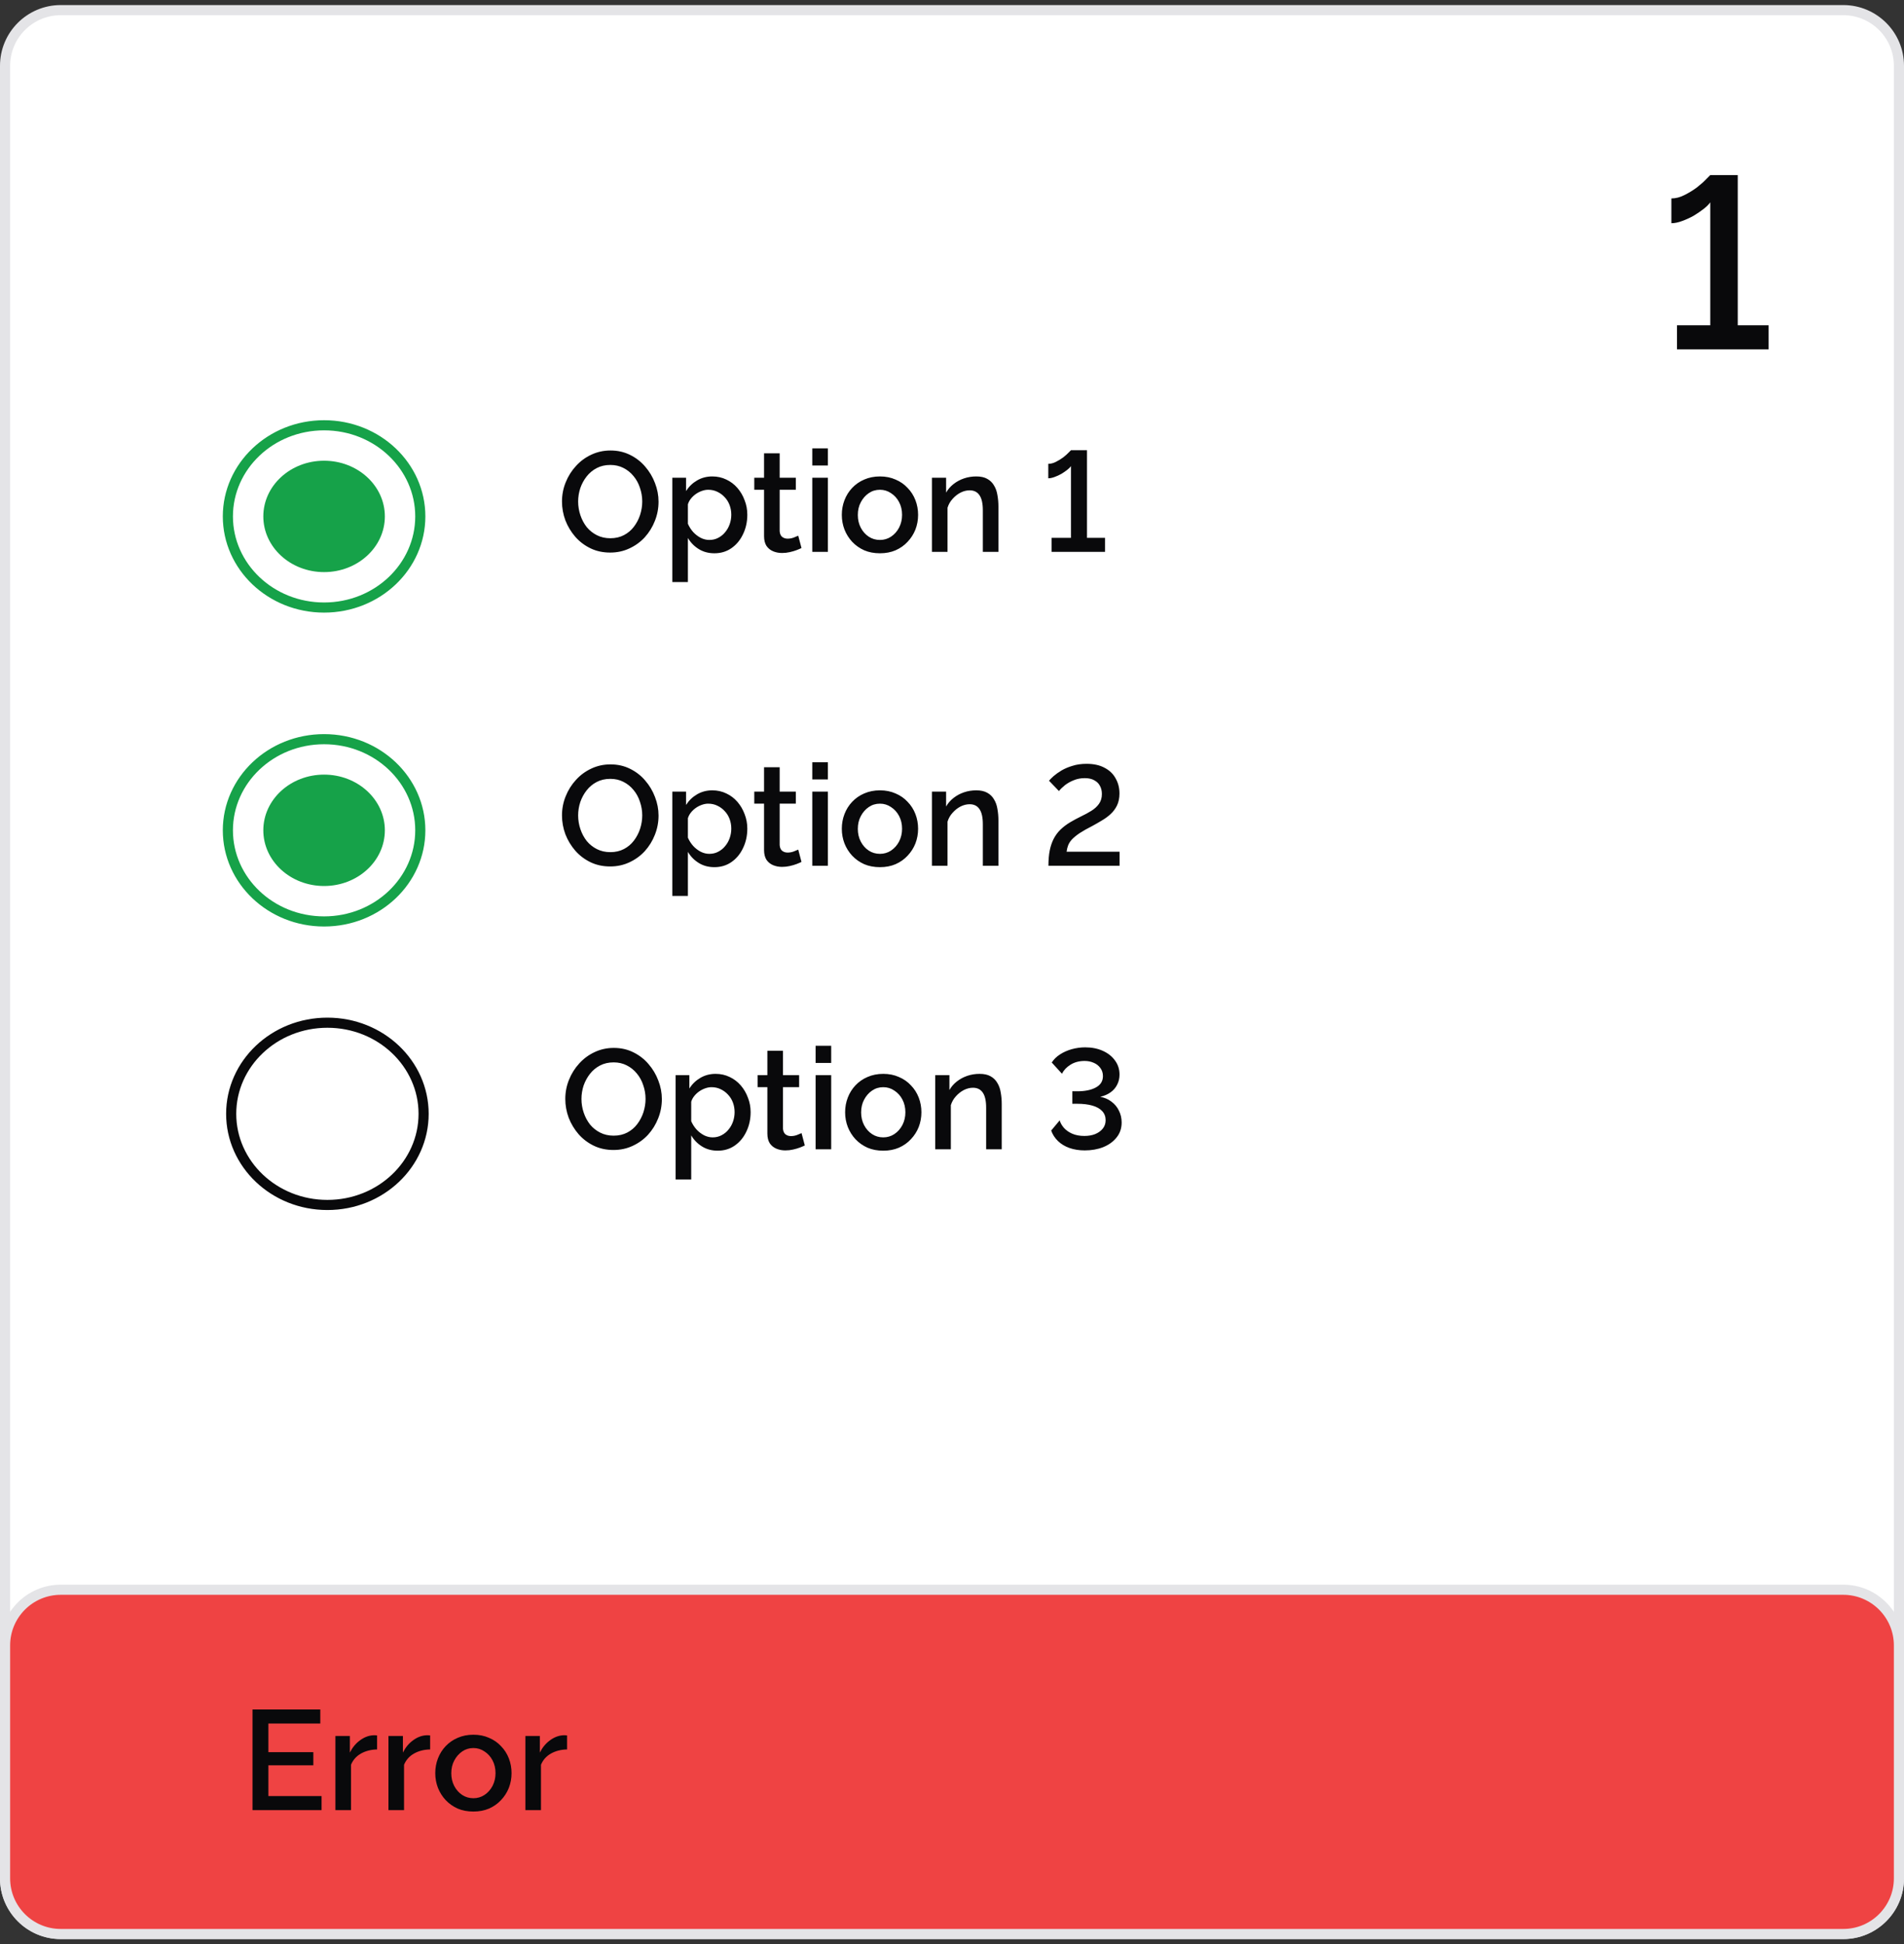 <svg width="188" height="192" viewBox="0 0 188 192" fill="none" xmlns="http://www.w3.org/2000/svg">
<rect x="0" y="0" width="188" height="192" fill="#333333" stroke="none"/>
<path d="M0.5 6.5C0.5 3.462 2.962 1 6 1H182C185.038 1 187.5 3.462 187.5 6.5V185.5C187.5 188.538 185.038 191 182 191H6C2.962 191 0.5 188.538 0.5 185.5V6.5Z" fill="white" stroke="#E4E4E7"/>
<path d="M0.5 162.5C0.5 159.462 2.962 157 6 157H182C185.038 157 187.5 159.462 187.5 162.5V185.5C187.5 188.538 185.038 191 182 191H6C2.962 191 0.5 188.538 0.5 185.5V162.5Z" fill="#EF4343" stroke="#E4E4E7"/>
<path d="M31.752 177.379V178.765H24.933V168.825H31.625V170.211H26.502V173.039H30.939V174.341H26.502V177.379H31.752ZM37.234 172.773C36.637 172.782 36.105 172.917 35.638 173.179C35.181 173.44 34.854 173.809 34.658 174.285V178.765H33.118V171.443H34.546V173.081C34.798 172.577 35.13 172.175 35.54 171.877C35.951 171.569 36.385 171.401 36.842 171.373C36.936 171.373 37.01 171.373 37.066 171.373C37.132 171.373 37.188 171.377 37.234 171.387V172.773ZM42.471 172.773C41.873 172.782 41.341 172.917 40.875 173.179C40.417 173.44 40.091 173.809 39.895 174.285V178.765H38.355V171.443H39.783V173.081C40.035 172.577 40.366 172.175 40.777 171.877C41.187 171.569 41.621 171.401 42.079 171.373C42.172 171.373 42.247 171.373 42.303 171.373C42.368 171.373 42.424 171.377 42.471 171.387V172.773ZM46.744 178.905C46.166 178.905 45.648 178.807 45.19 178.611C44.733 178.405 44.336 178.125 44 177.771C43.674 177.416 43.422 177.015 43.244 176.567C43.067 176.109 42.978 175.624 42.978 175.111C42.978 174.597 43.067 174.112 43.244 173.655C43.422 173.197 43.674 172.796 44 172.451C44.336 172.096 44.733 171.821 45.19 171.625C45.657 171.419 46.175 171.317 46.744 171.317C47.314 171.317 47.827 171.419 48.284 171.625C48.751 171.821 49.148 172.096 49.474 172.451C49.81 172.796 50.067 173.197 50.244 173.655C50.422 174.112 50.51 174.597 50.51 175.111C50.51 175.624 50.422 176.109 50.244 176.567C50.067 177.015 49.81 177.416 49.474 177.771C49.148 178.125 48.751 178.405 48.284 178.611C47.827 178.807 47.314 178.905 46.744 178.905ZM44.56 175.125C44.56 175.591 44.658 176.011 44.854 176.385C45.05 176.758 45.312 177.052 45.638 177.267C45.965 177.481 46.334 177.589 46.744 177.589C47.146 177.589 47.51 177.481 47.836 177.267C48.172 177.043 48.438 176.744 48.634 176.371C48.83 175.988 48.928 175.568 48.928 175.111C48.928 174.644 48.83 174.224 48.634 173.851C48.438 173.477 48.172 173.183 47.836 172.969C47.51 172.745 47.146 172.633 46.744 172.633C46.334 172.633 45.965 172.745 45.638 172.969C45.312 173.193 45.05 173.491 44.854 173.865C44.658 174.229 44.56 174.649 44.56 175.125ZM55.992 172.773C55.395 172.782 54.863 172.917 54.396 173.179C53.939 173.44 53.612 173.809 53.416 174.285V178.765H51.876V171.443H53.304V173.081C53.556 172.577 53.888 172.175 54.298 171.877C54.709 171.569 55.143 171.401 55.6 171.373C55.694 171.373 55.768 171.373 55.824 171.373C55.889 171.373 55.946 171.377 55.992 171.387V172.773Z" fill="#09090B"/>
<path d="M174.632 32.124V34.5H165.584V32.124H168.872V19.98C168.744 20.172 168.528 20.388 168.224 20.628C167.936 20.852 167.608 21.076 167.24 21.3C166.872 21.508 166.488 21.684 166.088 21.828C165.704 21.972 165.352 22.044 165.032 22.044V19.596C165.464 19.596 165.896 19.484 166.328 19.26C166.776 19.036 167.192 18.78 167.576 18.492C167.96 18.188 168.264 17.916 168.488 17.676C168.728 17.436 168.856 17.308 168.872 17.292H171.584V32.124H174.632Z" fill="#09090B"/>
<path d="M41.5 51C41.5 55.947 37.271 60 32 60C26.729 60 22.5 55.947 22.5 51C22.5 46.053 26.729 42 32 42C37.271 42 41.5 46.053 41.5 51Z" fill="white" stroke="#16A249"/>
<ellipse cx="32" cy="51" rx="6" ry="5.5" fill="#16A249"/>
<path d="M60.25 54.57C59.531 54.57 58.883 54.43 58.304 54.15C57.725 53.87 57.226 53.492 56.806 53.016C56.386 52.531 56.059 51.989 55.826 51.392C55.602 50.785 55.49 50.165 55.49 49.53C55.49 48.867 55.611 48.237 55.854 47.64C56.097 47.033 56.433 46.497 56.862 46.03C57.291 45.554 57.795 45.181 58.374 44.91C58.962 44.63 59.597 44.49 60.278 44.49C60.987 44.49 61.631 44.635 62.21 44.924C62.798 45.213 63.297 45.601 63.708 46.086C64.128 46.571 64.45 47.113 64.674 47.71C64.907 48.307 65.024 48.919 65.024 49.544C65.024 50.207 64.903 50.841 64.66 51.448C64.427 52.045 64.095 52.582 63.666 53.058C63.237 53.525 62.728 53.893 62.14 54.164C61.561 54.435 60.931 54.57 60.25 54.57ZM57.086 49.53C57.086 49.997 57.161 50.449 57.31 50.888C57.459 51.327 57.669 51.719 57.94 52.064C58.22 52.4 58.556 52.666 58.948 52.862C59.34 53.058 59.779 53.156 60.264 53.156C60.768 53.156 61.216 53.053 61.608 52.848C62 52.643 62.327 52.367 62.588 52.022C62.859 51.667 63.064 51.275 63.204 50.846C63.344 50.407 63.414 49.969 63.414 49.53C63.414 49.063 63.339 48.615 63.19 48.186C63.05 47.747 62.84 47.36 62.56 47.024C62.28 46.679 61.944 46.408 61.552 46.212C61.169 46.016 60.74 45.918 60.264 45.918C59.76 45.918 59.312 46.021 58.92 46.226C58.528 46.431 58.197 46.707 57.926 47.052C57.655 47.397 57.445 47.785 57.296 48.214C57.156 48.643 57.086 49.082 57.086 49.53ZM70.541 54.64C69.953 54.64 69.435 54.5 68.987 54.22C68.539 53.94 68.184 53.576 67.923 53.128V57.482H66.383V47.178H67.741V48.494C68.021 48.055 68.385 47.705 68.833 47.444C69.281 47.183 69.78 47.052 70.331 47.052C70.835 47.052 71.297 47.155 71.717 47.36C72.137 47.556 72.501 47.831 72.809 48.186C73.117 48.541 73.355 48.947 73.523 49.404C73.7 49.852 73.789 50.328 73.789 50.832C73.789 51.532 73.649 52.171 73.369 52.75C73.098 53.329 72.716 53.791 72.221 54.136C71.736 54.472 71.176 54.64 70.541 54.64ZM70.037 53.324C70.364 53.324 70.658 53.254 70.919 53.114C71.19 52.974 71.418 52.787 71.605 52.554C71.801 52.321 71.95 52.055 72.053 51.756C72.156 51.457 72.207 51.149 72.207 50.832C72.207 50.496 72.151 50.179 72.039 49.88C71.927 49.581 71.764 49.32 71.549 49.096C71.344 48.872 71.101 48.695 70.821 48.564C70.55 48.433 70.252 48.368 69.925 48.368C69.729 48.368 69.524 48.405 69.309 48.48C69.094 48.555 68.894 48.657 68.707 48.788C68.52 48.919 68.357 49.073 68.217 49.25C68.077 49.427 67.979 49.614 67.923 49.81V51.728C68.054 52.027 68.226 52.297 68.441 52.54C68.656 52.773 68.903 52.965 69.183 53.114C69.463 53.254 69.748 53.324 70.037 53.324ZM79.139 54.122C79.008 54.187 78.845 54.257 78.649 54.332C78.453 54.407 78.229 54.472 77.977 54.528C77.734 54.584 77.482 54.612 77.221 54.612C76.903 54.612 76.609 54.556 76.339 54.444C76.068 54.332 75.849 54.155 75.681 53.912C75.522 53.66 75.443 53.338 75.443 52.946V48.368H74.477V47.178H75.443V44.77H76.983V47.178H78.579V48.368H76.983V52.456C77.001 52.708 77.081 52.895 77.221 53.016C77.37 53.137 77.552 53.198 77.767 53.198C77.981 53.198 78.187 53.161 78.383 53.086C78.579 53.011 78.723 52.951 78.817 52.904L79.139 54.122ZM80.205 54.5V47.178H81.745V54.5H80.205ZM80.205 45.974V44.28H81.745V45.974H80.205ZM86.886 54.64C86.307 54.64 85.789 54.542 85.332 54.346C84.874 54.141 84.478 53.861 84.142 53.506C83.815 53.151 83.563 52.75 83.386 52.302C83.209 51.845 83.12 51.359 83.12 50.846C83.12 50.333 83.209 49.847 83.386 49.39C83.563 48.933 83.815 48.531 84.142 48.186C84.478 47.831 84.874 47.556 85.332 47.36C85.799 47.155 86.317 47.052 86.886 47.052C87.455 47.052 87.969 47.155 88.426 47.36C88.892 47.556 89.289 47.831 89.616 48.186C89.952 48.531 90.209 48.933 90.386 49.39C90.563 49.847 90.652 50.333 90.652 50.846C90.652 51.359 90.563 51.845 90.386 52.302C90.209 52.75 89.952 53.151 89.616 53.506C89.289 53.861 88.892 54.141 88.426 54.346C87.969 54.542 87.455 54.64 86.886 54.64ZM84.702 50.86C84.702 51.327 84.8 51.747 84.996 52.12C85.192 52.493 85.453 52.787 85.78 53.002C86.106 53.217 86.475 53.324 86.886 53.324C87.287 53.324 87.651 53.217 87.978 53.002C88.314 52.778 88.58 52.479 88.776 52.106C88.972 51.723 89.07 51.303 89.07 50.846C89.07 50.379 88.972 49.959 88.776 49.586C88.58 49.213 88.314 48.919 87.978 48.704C87.651 48.48 87.287 48.368 86.886 48.368C86.475 48.368 86.106 48.48 85.78 48.704C85.453 48.928 85.192 49.227 84.996 49.6C84.8 49.964 84.702 50.384 84.702 50.86ZM98.584 54.5H97.044V50.398C97.044 49.717 96.932 49.217 96.708 48.9C96.493 48.583 96.171 48.424 95.742 48.424C95.443 48.424 95.144 48.499 94.846 48.648C94.556 48.797 94.295 49.003 94.062 49.264C93.828 49.516 93.66 49.81 93.558 50.146V54.5H92.018V47.178H93.418V48.648C93.604 48.321 93.847 48.041 94.146 47.808C94.454 47.565 94.799 47.379 95.182 47.248C95.564 47.117 95.97 47.052 96.4 47.052C96.838 47.052 97.198 47.131 97.478 47.29C97.767 47.449 97.991 47.668 98.15 47.948C98.318 48.219 98.43 48.536 98.486 48.9C98.551 49.255 98.584 49.633 98.584 50.034V54.5ZM109.108 53.114V54.5H103.83V53.114H105.748V46.03C105.674 46.142 105.548 46.268 105.37 46.408C105.202 46.539 105.011 46.669 104.796 46.8C104.582 46.921 104.358 47.024 104.124 47.108C103.9 47.192 103.695 47.234 103.508 47.234V45.806C103.76 45.806 104.012 45.741 104.264 45.61C104.526 45.479 104.768 45.33 104.992 45.162C105.216 44.985 105.394 44.826 105.524 44.686C105.664 44.546 105.739 44.471 105.748 44.462H107.33V53.114H109.108Z" fill="#09090B"/>
<path d="M41.5 82C41.5 86.947 37.271 91 32 91C26.729 91 22.5 86.947 22.5 82C22.5 77.053 26.729 73 32 73C37.271 73 41.5 77.053 41.5 82Z" fill="white" stroke="#16A249"/>
<ellipse cx="32" cy="82" rx="6" ry="5.5" fill="#16A249"/>
<path d="M60.25 85.57C59.531 85.57 58.883 85.43 58.304 85.15C57.725 84.87 57.226 84.492 56.806 84.016C56.386 83.531 56.059 82.989 55.826 82.392C55.602 81.785 55.49 81.165 55.49 80.53C55.49 79.867 55.611 79.237 55.854 78.64C56.097 78.033 56.433 77.497 56.862 77.03C57.291 76.554 57.795 76.181 58.374 75.91C58.962 75.63 59.597 75.49 60.278 75.49C60.987 75.49 61.631 75.635 62.21 75.924C62.798 76.213 63.297 76.601 63.708 77.086C64.128 77.571 64.45 78.113 64.674 78.71C64.907 79.307 65.024 79.919 65.024 80.544C65.024 81.207 64.903 81.841 64.66 82.448C64.427 83.045 64.095 83.582 63.666 84.058C63.237 84.525 62.728 84.893 62.14 85.164C61.561 85.435 60.931 85.57 60.25 85.57ZM57.086 80.53C57.086 80.997 57.161 81.449 57.31 81.888C57.459 82.327 57.669 82.719 57.94 83.064C58.22 83.4 58.556 83.666 58.948 83.862C59.34 84.058 59.779 84.156 60.264 84.156C60.768 84.156 61.216 84.053 61.608 83.848C62 83.643 62.327 83.367 62.588 83.022C62.859 82.667 63.064 82.275 63.204 81.846C63.344 81.407 63.414 80.969 63.414 80.53C63.414 80.063 63.339 79.615 63.19 79.186C63.05 78.747 62.84 78.36 62.56 78.024C62.28 77.679 61.944 77.408 61.552 77.212C61.169 77.016 60.74 76.918 60.264 76.918C59.76 76.918 59.312 77.021 58.92 77.226C58.528 77.431 58.197 77.707 57.926 78.052C57.655 78.397 57.445 78.785 57.296 79.214C57.156 79.643 57.086 80.082 57.086 80.53ZM70.541 85.64C69.953 85.64 69.435 85.5 68.987 85.22C68.539 84.94 68.184 84.576 67.923 84.128V88.482H66.383V78.178H67.741V79.494C68.021 79.055 68.385 78.705 68.833 78.444C69.281 78.183 69.78 78.052 70.331 78.052C70.835 78.052 71.297 78.155 71.717 78.36C72.137 78.556 72.501 78.831 72.809 79.186C73.117 79.541 73.355 79.947 73.523 80.404C73.7 80.852 73.789 81.328 73.789 81.832C73.789 82.532 73.649 83.171 73.369 83.75C73.098 84.329 72.716 84.791 72.221 85.136C71.736 85.472 71.176 85.64 70.541 85.64ZM70.037 84.324C70.364 84.324 70.658 84.254 70.919 84.114C71.19 83.974 71.418 83.787 71.605 83.554C71.801 83.321 71.95 83.055 72.053 82.756C72.156 82.457 72.207 82.149 72.207 81.832C72.207 81.496 72.151 81.179 72.039 80.88C71.927 80.581 71.764 80.32 71.549 80.096C71.344 79.872 71.101 79.695 70.821 79.564C70.55 79.433 70.252 79.368 69.925 79.368C69.729 79.368 69.524 79.405 69.309 79.48C69.094 79.555 68.894 79.657 68.707 79.788C68.52 79.919 68.357 80.073 68.217 80.25C68.077 80.427 67.979 80.614 67.923 80.81V82.728C68.054 83.027 68.226 83.297 68.441 83.54C68.656 83.773 68.903 83.965 69.183 84.114C69.463 84.254 69.748 84.324 70.037 84.324ZM79.139 85.122C79.008 85.187 78.845 85.257 78.649 85.332C78.453 85.407 78.229 85.472 77.977 85.528C77.734 85.584 77.482 85.612 77.221 85.612C76.903 85.612 76.609 85.556 76.339 85.444C76.068 85.332 75.849 85.155 75.681 84.912C75.522 84.66 75.443 84.338 75.443 83.946V79.368H74.477V78.178H75.443V75.77H76.983V78.178H78.579V79.368H76.983V83.456C77.001 83.708 77.081 83.895 77.221 84.016C77.37 84.137 77.552 84.198 77.767 84.198C77.981 84.198 78.187 84.161 78.383 84.086C78.579 84.011 78.723 83.951 78.817 83.904L79.139 85.122ZM80.205 85.5V78.178H81.745V85.5H80.205ZM80.205 76.974V75.28H81.745V76.974H80.205ZM86.886 85.64C86.307 85.64 85.789 85.542 85.332 85.346C84.874 85.141 84.478 84.861 84.142 84.506C83.815 84.151 83.563 83.75 83.386 83.302C83.209 82.845 83.12 82.359 83.12 81.846C83.12 81.333 83.209 80.847 83.386 80.39C83.563 79.933 83.815 79.531 84.142 79.186C84.478 78.831 84.874 78.556 85.332 78.36C85.799 78.155 86.317 78.052 86.886 78.052C87.455 78.052 87.969 78.155 88.426 78.36C88.892 78.556 89.289 78.831 89.616 79.186C89.952 79.531 90.209 79.933 90.386 80.39C90.563 80.847 90.652 81.333 90.652 81.846C90.652 82.359 90.563 82.845 90.386 83.302C90.209 83.75 89.952 84.151 89.616 84.506C89.289 84.861 88.892 85.141 88.426 85.346C87.969 85.542 87.455 85.64 86.886 85.64ZM84.702 81.86C84.702 82.327 84.8 82.747 84.996 83.12C85.192 83.493 85.453 83.787 85.78 84.002C86.106 84.217 86.475 84.324 86.886 84.324C87.287 84.324 87.651 84.217 87.978 84.002C88.314 83.778 88.58 83.479 88.776 83.106C88.972 82.723 89.07 82.303 89.07 81.846C89.07 81.379 88.972 80.959 88.776 80.586C88.58 80.213 88.314 79.919 87.978 79.704C87.651 79.48 87.287 79.368 86.886 79.368C86.475 79.368 86.106 79.48 85.78 79.704C85.453 79.928 85.192 80.227 84.996 80.6C84.8 80.964 84.702 81.384 84.702 81.86ZM98.584 85.5H97.044V81.398C97.044 80.717 96.932 80.217 96.708 79.9C96.493 79.583 96.171 79.424 95.742 79.424C95.443 79.424 95.144 79.499 94.846 79.648C94.556 79.797 94.295 80.003 94.062 80.264C93.828 80.516 93.66 80.81 93.558 81.146V85.5H92.018V78.178H93.418V79.648C93.604 79.321 93.847 79.041 94.146 78.808C94.454 78.565 94.799 78.379 95.182 78.248C95.564 78.117 95.97 78.052 96.4 78.052C96.838 78.052 97.198 78.131 97.478 78.29C97.767 78.449 97.991 78.668 98.15 78.948C98.318 79.219 98.43 79.536 98.486 79.9C98.551 80.255 98.584 80.633 98.584 81.034V85.5ZM103.522 85.5C103.522 84.931 103.564 84.431 103.648 84.002C103.732 83.573 103.863 83.185 104.04 82.84C104.218 82.495 104.442 82.191 104.712 81.93C104.983 81.669 105.296 81.431 105.65 81.216C105.996 81.011 106.35 80.819 106.714 80.642C107.088 80.465 107.433 80.278 107.75 80.082C108.068 79.886 108.32 79.657 108.506 79.396C108.702 79.125 108.8 78.799 108.8 78.416C108.8 78.108 108.735 77.837 108.604 77.604C108.483 77.371 108.296 77.189 108.044 77.058C107.802 76.918 107.489 76.848 107.106 76.848C106.714 76.848 106.35 76.918 106.014 77.058C105.688 77.189 105.398 77.352 105.146 77.548C104.904 77.744 104.708 77.935 104.558 78.122L103.578 77.1C103.672 76.988 103.821 76.839 104.026 76.652C104.241 76.465 104.502 76.279 104.81 76.092C105.128 75.905 105.492 75.751 105.902 75.63C106.313 75.499 106.775 75.434 107.288 75.434C107.998 75.434 108.59 75.565 109.066 75.826C109.552 76.078 109.916 76.428 110.158 76.876C110.41 77.315 110.536 77.809 110.536 78.36C110.536 78.808 110.457 79.2 110.298 79.536C110.14 79.863 109.93 80.147 109.668 80.39C109.416 80.623 109.132 80.833 108.814 81.02C108.506 81.207 108.198 81.384 107.89 81.552C107.358 81.823 106.929 82.065 106.602 82.28C106.285 82.495 106.033 82.7 105.846 82.896C105.669 83.092 105.543 83.288 105.468 83.484C105.394 83.68 105.342 83.89 105.314 84.114H110.55V85.5H103.522Z" fill="#09090B"/>
<path d="M41.827 110C41.827 114.947 37.598 119 32.327 119C27.056 119 22.827 114.947 22.827 110C22.827 105.053 27.056 101 32.327 101C37.598 101 41.827 105.053 41.827 110Z" fill="white" stroke="#09090B"/>
<path d="M60.577 113.57C59.858 113.57 59.21 113.43 58.631 113.15C58.053 112.87 57.553 112.492 57.133 112.016C56.713 111.531 56.386 110.989 56.153 110.392C55.929 109.785 55.817 109.165 55.817 108.53C55.817 107.867 55.938 107.237 56.181 106.64C56.424 106.033 56.76 105.497 57.189 105.03C57.618 104.554 58.123 104.181 58.701 103.91C59.289 103.63 59.924 103.49 60.605 103.49C61.315 103.49 61.959 103.635 62.537 103.924C63.125 104.213 63.624 104.601 64.035 105.086C64.455 105.571 64.777 106.113 65.001 106.71C65.234 107.307 65.351 107.919 65.351 108.544C65.351 109.207 65.23 109.841 64.987 110.448C64.754 111.045 64.422 111.582 63.993 112.058C63.564 112.525 63.055 112.893 62.467 113.164C61.889 113.435 61.258 113.57 60.577 113.57ZM57.413 108.53C57.413 108.997 57.488 109.449 57.637 109.888C57.786 110.327 57.996 110.719 58.267 111.064C58.547 111.4 58.883 111.666 59.275 111.862C59.667 112.058 60.106 112.156 60.591 112.156C61.095 112.156 61.543 112.053 61.935 111.848C62.327 111.643 62.654 111.367 62.915 111.022C63.186 110.667 63.391 110.275 63.531 109.846C63.671 109.407 63.741 108.969 63.741 108.53C63.741 108.063 63.666 107.615 63.517 107.186C63.377 106.747 63.167 106.36 62.887 106.024C62.607 105.679 62.271 105.408 61.879 105.212C61.496 105.016 61.067 104.918 60.591 104.918C60.087 104.918 59.639 105.021 59.247 105.226C58.855 105.431 58.524 105.707 58.253 106.052C57.983 106.397 57.773 106.785 57.623 107.214C57.483 107.643 57.413 108.082 57.413 108.53ZM70.868 113.64C70.28 113.64 69.762 113.5 69.314 113.22C68.866 112.94 68.511 112.576 68.25 112.128V116.482H66.71V106.178H68.068V107.494C68.348 107.055 68.712 106.705 69.16 106.444C69.608 106.183 70.108 106.052 70.658 106.052C71.162 106.052 71.624 106.155 72.044 106.36C72.464 106.556 72.828 106.831 73.136 107.186C73.444 107.541 73.682 107.947 73.85 108.404C74.028 108.852 74.116 109.328 74.116 109.832C74.116 110.532 73.976 111.171 73.696 111.75C73.425 112.329 73.043 112.791 72.548 113.136C72.063 113.472 71.503 113.64 70.868 113.64ZM70.364 112.324C70.691 112.324 70.985 112.254 71.246 112.114C71.517 111.974 71.746 111.787 71.932 111.554C72.128 111.321 72.278 111.055 72.38 110.756C72.483 110.457 72.534 110.149 72.534 109.832C72.534 109.496 72.478 109.179 72.366 108.88C72.254 108.581 72.091 108.32 71.876 108.096C71.671 107.872 71.428 107.695 71.148 107.564C70.877 107.433 70.579 107.368 70.252 107.368C70.056 107.368 69.851 107.405 69.636 107.48C69.421 107.555 69.221 107.657 69.034 107.788C68.847 107.919 68.684 108.073 68.544 108.25C68.404 108.427 68.306 108.614 68.25 108.81V110.728C68.381 111.027 68.553 111.297 68.768 111.54C68.983 111.773 69.23 111.965 69.51 112.114C69.79 112.254 70.075 112.324 70.364 112.324ZM79.466 113.122C79.335 113.187 79.172 113.257 78.976 113.332C78.78 113.407 78.556 113.472 78.304 113.528C78.061 113.584 77.809 113.612 77.548 113.612C77.23 113.612 76.936 113.556 76.666 113.444C76.395 113.332 76.176 113.155 76.008 112.912C75.849 112.66 75.77 112.338 75.77 111.946V107.368H74.804V106.178H75.77V103.77H77.31V106.178H78.906V107.368H77.31V111.456C77.328 111.708 77.408 111.895 77.548 112.016C77.697 112.137 77.879 112.198 78.094 112.198C78.308 112.198 78.514 112.161 78.71 112.086C78.906 112.011 79.05 111.951 79.144 111.904L79.466 113.122ZM80.532 113.5V106.178H82.072V113.5H80.532ZM80.532 104.974V103.28H82.072V104.974H80.532ZM87.213 113.64C86.634 113.64 86.116 113.542 85.659 113.346C85.202 113.141 84.805 112.861 84.469 112.506C84.142 112.151 83.89 111.75 83.713 111.302C83.536 110.845 83.447 110.359 83.447 109.846C83.447 109.333 83.536 108.847 83.713 108.39C83.89 107.933 84.142 107.531 84.469 107.186C84.805 106.831 85.202 106.556 85.659 106.36C86.126 106.155 86.644 106.052 87.213 106.052C87.782 106.052 88.296 106.155 88.753 106.36C89.22 106.556 89.616 106.831 89.943 107.186C90.279 107.531 90.536 107.933 90.713 108.39C90.89 108.847 90.979 109.333 90.979 109.846C90.979 110.359 90.89 110.845 90.713 111.302C90.536 111.75 90.279 112.151 89.943 112.506C89.616 112.861 89.22 113.141 88.753 113.346C88.296 113.542 87.782 113.64 87.213 113.64ZM85.029 109.86C85.029 110.327 85.127 110.747 85.323 111.12C85.519 111.493 85.78 111.787 86.107 112.002C86.434 112.217 86.802 112.324 87.213 112.324C87.614 112.324 87.978 112.217 88.305 112.002C88.641 111.778 88.907 111.479 89.103 111.106C89.299 110.723 89.397 110.303 89.397 109.846C89.397 109.379 89.299 108.959 89.103 108.586C88.907 108.213 88.641 107.919 88.305 107.704C87.978 107.48 87.614 107.368 87.213 107.368C86.802 107.368 86.434 107.48 86.107 107.704C85.78 107.928 85.519 108.227 85.323 108.6C85.127 108.964 85.029 109.384 85.029 109.86ZM98.911 113.5H97.371V109.398C97.371 108.717 97.259 108.217 97.035 107.9C96.82 107.583 96.498 107.424 96.069 107.424C95.77 107.424 95.472 107.499 95.173 107.648C94.884 107.797 94.622 108.003 94.389 108.264C94.156 108.516 93.988 108.81 93.885 109.146V113.5H92.345V106.178H93.745V107.648C93.932 107.321 94.174 107.041 94.473 106.808C94.781 106.565 95.126 106.379 95.509 106.248C95.892 106.117 96.298 106.052 96.727 106.052C97.166 106.052 97.525 106.131 97.805 106.29C98.094 106.449 98.318 106.668 98.477 106.948C98.645 107.219 98.757 107.536 98.813 107.9C98.878 108.255 98.911 108.633 98.911 109.034V113.5ZM107.111 113.612C106.561 113.612 106.057 113.533 105.599 113.374C105.151 113.215 104.773 112.987 104.465 112.688C104.157 112.389 103.933 112.044 103.793 111.652L104.633 110.644C104.699 110.887 104.834 111.129 105.039 111.372C105.254 111.615 105.529 111.811 105.865 111.96C106.211 112.109 106.612 112.184 107.069 112.184C107.471 112.184 107.825 112.123 108.133 112.002C108.451 111.871 108.703 111.689 108.889 111.456C109.076 111.223 109.169 110.947 109.169 110.63C109.169 110.275 109.057 109.977 108.833 109.734C108.609 109.491 108.287 109.309 107.867 109.188C107.447 109.067 106.943 109.006 106.355 109.006H105.879V107.774H106.355C107.13 107.774 107.746 107.648 108.203 107.396C108.67 107.144 108.903 106.771 108.903 106.276C108.903 105.968 108.819 105.702 108.651 105.478C108.483 105.245 108.264 105.072 107.993 104.96C107.723 104.839 107.424 104.778 107.097 104.778C106.565 104.778 106.103 104.899 105.711 105.142C105.319 105.385 105.035 105.683 104.857 106.038L103.849 104.932C104.045 104.624 104.316 104.358 104.661 104.134C105.007 103.91 105.394 103.737 105.823 103.616C106.262 103.495 106.705 103.434 107.153 103.434C107.807 103.434 108.39 103.551 108.903 103.784C109.417 104.017 109.818 104.339 110.107 104.75C110.397 105.151 110.541 105.609 110.541 106.122C110.541 106.495 110.462 106.831 110.303 107.13C110.154 107.429 109.935 107.681 109.645 107.886C109.365 108.082 109.029 108.227 108.637 108.32C109.057 108.395 109.426 108.553 109.743 108.796C110.07 109.039 110.317 109.337 110.485 109.692C110.663 110.047 110.751 110.434 110.751 110.854C110.751 111.433 110.583 111.927 110.247 112.338C109.921 112.749 109.482 113.066 108.931 113.29C108.381 113.505 107.774 113.612 107.111 113.612Z" fill="#09090B"/>
</svg>
